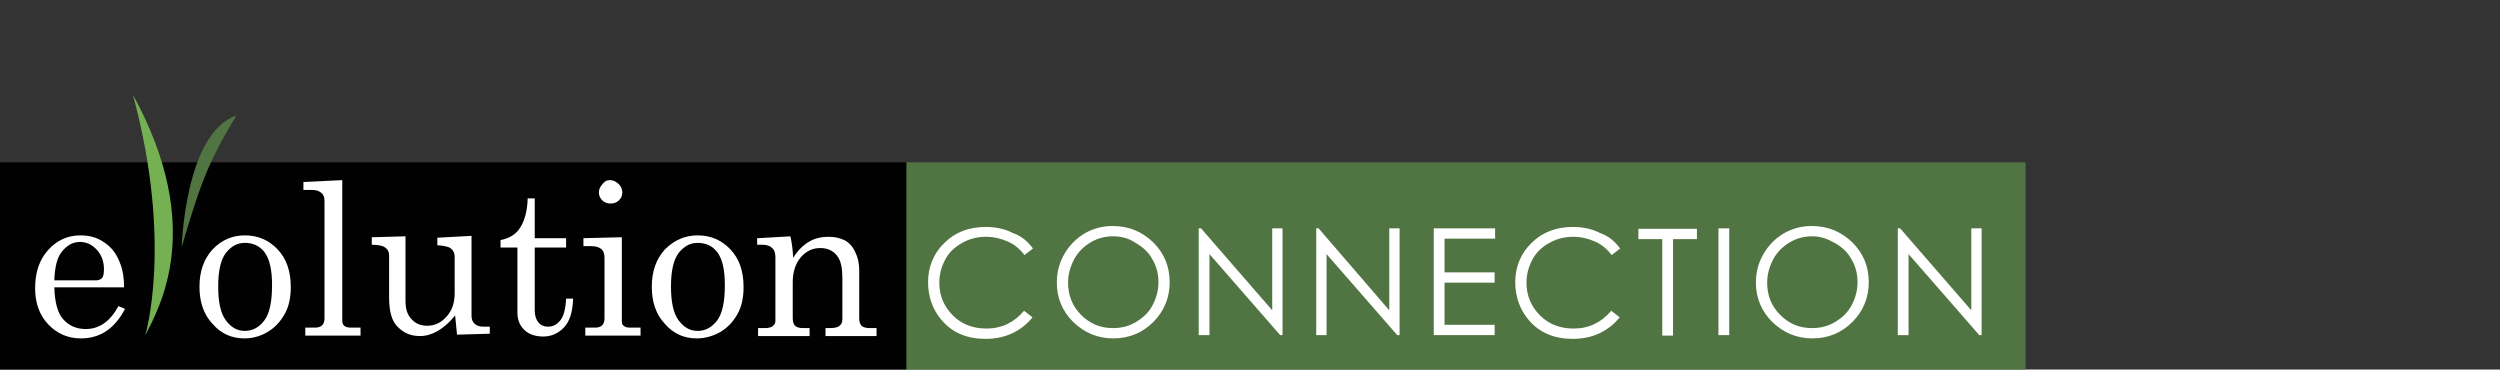 <?xml version="1.0" encoding="UTF-8" standalone="no"?>
<!-- Generator: Adobe Illustrator 14.0.0, SVG Export Plug-In  -->

<svg
   xmlns:dc="http://purl.org/dc/elements/1.1/"
   xmlns:cc="http://creativecommons.org/ns#"
   xmlns:rdf="http://www.w3.org/1999/02/22-rdf-syntax-ns#"
   xmlns:svg="http://www.w3.org/2000/svg"
   xmlns="http://www.w3.org/2000/svg"
   xmlns:sodipodi="http://sodipodi.sourceforge.net/DTD/sodipodi-0.dtd"
   xmlns:inkscape="http://www.inkscape.org/namespaces/inkscape"
   version="1.1"
   x="0px"
   y="0px"
   width="433px"
   height="64px"
   viewBox="0 -3.5 433 64"
   enable-background="new 0 -3.5 433 64"
   xml:space="preserve"
   id="svg3225"
   inkscape:version="0.48.3.1 r9886"
   sodipodi:docname="CNX_BioMaj_Evolution.svg"><rect x="0" y="-3.5" width="433" height="64" fill="#333333" stroke="none"/><sodipodi:namedview
   pagecolor="#ffffff"
   bordercolor="#666666"
   borderopacity="1"
   objecttolerance="10"
   gridtolerance="10"
   guidetolerance="10"
   inkscape:pageopacity="0"
   inkscape:pageshadow="2"
   inkscape:window-width="1615"
   inkscape:window-height="1026"
   id="namedview3273"
   showgrid="false"
   showguides="true"
   inkscape:guide-bbox="true"
   inkscape:zoom="1.3289991"
   inkscape:cx="216.5"
   inkscape:cy="32"
   inkscape:window-x="1425"
   inkscape:window-y="24"
   inkscape:window-maximized="1"
   inkscape:current-layer="svg3225"><sodipodi:guide
     orientation="1,0"
     position="350.64,132.43"
     id="guide3301" /></sodipodi:namedview>
<defs
   id="defs3227">
</defs>





















<g
   id="g3277"
   transform="matrix(0.811,0,0,0.811,0,12.938)"><rect
     id="rect3229"
     height="45"
     width="193.6"
     y="14.4"
     x="0"
     style="fill:#010101" /><rect
     id="rect3231"
     height="45"
     width="239"
     y="14.4"
     x="193.6"
     style="fill:#517542" /><path
     id="path3233"
     d="M 31,51.4 C 31,51.4 37,31.8 28.4,0 43.9,28.2 34.1,45.3 31,51.4 z"
     inkscape:connector-curvature="0"
     style="fill:#75b152" /><path
     id="path3235"
     d="m 38.8,32.5 c 0,0 0.7,-24.4 11.7,-28.1 -6.4,10.4 -8.1,16 -11.7,28.1 z"
     inkscape:connector-curvature="0"
     style="fill:#517542" /><path
     id="path3237"
     d="M 26.5,41.1 H 11.6 c 0.1,3.2 0.7,5.4 1.8,6.7 1.3,1.5 2.9,2.2 4.9,2.2 2.9,0 5.2,-1.6 7,-4.9 l 1.4,0.6 c -2.2,4.2 -5.3,6.3 -9.4,6.3 -2.8,0 -5.1,-1 -7,-3 -1.9,-2 -2.8,-4.6 -2.8,-7.7 0,-3.4 0.9,-6.1 2.8,-8.2 1.9,-2.1 4.2,-3.1 6.9,-3.1 2,0 3.7,0.5 5.2,1.6 1.5,1 2.6,2.5 3.3,4.5 0.5,1.2 0.8,3 0.8,5 z M 11.6,39.6 h 9 c 0.5,0 0.9,-0.2 1.2,-0.5 0.3,-0.4 0.4,-1 0.4,-1.9 0,-1.6 -0.5,-3 -1.5,-4.1 -1,-1.1 -2.2,-1.7 -3.6,-1.7 -1.5,0 -2.8,0.7 -3.9,2.1 -1,1.2 -1.5,3.3 -1.6,6.1 z"
     inkscape:connector-curvature="0"
     style="fill:#ffffff" /><path
     id="path3239"
     d="m 52.3,30 c 2.8,0 5.1,1 7,3 1.9,2 2.8,4.7 2.8,8 0,2.3 -0.4,4.2 -1.3,5.8 -0.9,1.6 -2.1,2.9 -3.6,3.8 -1.5,0.9 -3.2,1.4 -5,1.4 -2.7,0 -5,-1 -6.8,-3.1 -1.9,-2 -2.8,-4.7 -2.8,-7.9 0,-3.3 0.9,-5.9 2.8,-8 1.9,-2 4.2,-3 6.9,-3 z m 0,1.6 c -1.7,0 -3,0.8 -4.1,2.2 -1.1,1.5 -1.6,3.9 -1.6,7.1 0,3.3 0.5,5.7 1.6,7.2 1.1,1.5 2.4,2.3 4.1,2.3 1.7,0 3.1,-0.8 4.2,-2.3 1.1,-1.5 1.6,-4 1.6,-7.5 0,-3.2 -0.5,-5.5 -1.6,-7 -1,-1.3 -2.4,-2 -4.2,-2 z"
     inkscape:connector-curvature="0"
     style="fill:#ffffff" /><path
     id="path3241"
     d="m 73.1,18.2 v 30.1 c 0,0.4 0.1,0.7 0.4,1 0.4,0.3 0.8,0.4 1.4,0.4 H 77 v 1.7 H 65.2 v -1.7 h 2.1 c 0.7,0 1.2,-0.2 1.5,-0.5 0.3,-0.3 0.5,-0.8 0.5,-1.4 V 22.6 c 0,-0.7 -0.2,-1.3 -0.6,-1.6 -0.5,-0.5 -1.2,-0.7 -2,-0.7 h -1.9 v -1.7 l 8.3,-0.4 z"
     inkscape:connector-curvature="0"
     style="fill:#ffffff" /><path
     id="path3243"
     d="M 86.6,30.2 V 44 c 0,1.7 0.4,3 1.3,3.9 0.8,0.9 1.9,1.4 3.3,1.4 1.7,0 3.1,-0.7 4.2,-2 1.2,-1.3 1.7,-3 1.7,-5 v -7.8 c 0,-0.7 -0.3,-1.3 -0.8,-1.7 -0.5,-0.4 -1.5,-0.6 -2.9,-0.7 v -1.6 l 7.3,-0.4 v 17 c 0,0.8 0.2,1.4 0.7,1.8 0.4,0.4 1.1,0.6 1.9,0.6 h 1.3 V 51 l -7,0.2 -0.4,-4.1 c -1.2,1.5 -2.5,2.6 -3.7,3.3 -1.2,0.7 -2.5,1.1 -3.8,1.1 -1.9,0 -3.4,-0.6 -4.7,-1.9 -1.3,-1.2 -1.9,-3.3 -1.9,-6.3 v -9 c 0,-0.8 -0.3,-1.4 -1,-1.8 C 81.7,32.2 80.7,32 79.4,32 v -1.6 l 7.2,-0.2 z"
     inkscape:connector-curvature="0"
     style="fill:#ffffff" /><path
     id="path3245"
     d="m 112.7,22.1 h 1.5 v 8.5 h 6.7 v 2 h -6.7 V 46 c 0,1.2 0.3,2 0.8,2.6 0.5,0.6 1.2,0.9 2.1,0.9 1,0 1.9,-0.5 2.6,-1.4 0.7,-0.9 1.1,-2.5 1.2,-4.6 h 1.5 c -0.1,2.8 -0.7,4.8 -1.9,6.1 -1.2,1.3 -2.7,2 -4.5,2 -1.7,0 -3.1,-0.5 -4,-1.4 -1,-0.9 -1.5,-2.2 -1.5,-3.7 V 32.6 h -3.6 V 31 c 1.6,-0.3 2.9,-1 3.8,-2.1 1.2,-1.5 1.9,-3.8 2,-6.8 z"
     inkscape:connector-curvature="0"
     style="fill:#ffffff" /><path
     id="path3247"
     d="m 124.5,30.6 8.3,-0.2 v 17.9 c 0,0.5 0.1,0.8 0.4,1 0.3,0.3 0.8,0.4 1.3,0.4 h 2.3 v 1.7 H 125 v -1.7 h 2.2 c 0.6,0 1.1,-0.2 1.4,-0.5 0.3,-0.3 0.5,-0.8 0.5,-1.4 v -13 c 0,-0.8 -0.2,-1.5 -0.7,-1.9 -0.5,-0.4 -1.2,-0.6 -2.1,-0.6 h -1.7 v -1.7 z m 5.8,-12.4 c 0.7,0 1.2,0.3 1.8,0.8 0.5,0.5 0.8,1.1 0.8,1.8 0,0.7 -0.2,1.2 -0.7,1.7 -0.5,0.5 -1.1,0.7 -1.8,0.7 -0.7,0 -1.3,-0.2 -1.8,-0.7 -0.5,-0.5 -0.7,-1.1 -0.7,-1.7 0,-0.7 0.3,-1.2 0.8,-1.8 0.5,-0.6 0.9,-0.8 1.6,-0.8 z"
     inkscape:connector-curvature="0"
     style="fill:#ffffff" /><path
     id="path3249"
     d="m 149,30 c 2.8,0 5.1,1 7,3 1.9,2 2.8,4.7 2.8,8 0,2.3 -0.4,4.2 -1.3,5.8 -0.9,1.6 -2.1,2.9 -3.6,3.8 -1.6,0.9 -3.3,1.4 -5.1,1.4 -2.7,0 -5,-1 -6.8,-3.1 -1.9,-2 -2.8,-4.7 -2.8,-7.9 0,-3.3 0.9,-5.9 2.8,-8 2,-2 4.3,-3 7,-3 z m 0,1.6 c -1.7,0 -3,0.8 -4.1,2.2 -1.1,1.5 -1.6,3.9 -1.6,7.1 0,3.3 0.5,5.7 1.6,7.2 1.1,1.5 2.4,2.3 4.1,2.3 1.7,0 3.1,-0.8 4.2,-2.3 1.1,-1.5 1.6,-4 1.6,-7.5 0,-3.2 -0.5,-5.5 -1.6,-7 -1,-1.3 -2.4,-2 -4.2,-2 z"
     inkscape:connector-curvature="0"
     style="fill:#ffffff" /><path
     id="path3251"
     d="m 161.9,30.6 6.9,-0.4 c 0.3,1.3 0.5,2.8 0.6,4.6 0.9,-1.5 2,-2.6 3.3,-3.4 1.3,-0.8 2.7,-1.1 4.3,-1.1 1.4,0 2.5,0.3 3.5,0.8 0.9,0.5 1.7,1.4 2.2,2.6 0.6,1.2 0.8,2.5 0.8,3.9 v 10.1 c 0,0.8 0.2,1.3 0.5,1.6 0.3,0.3 0.9,0.5 1.7,0.5 h 1.5 v 1.7 h -10.9 v -1.7 h 1 c 1,0 1.7,-0.2 2,-0.5 0.4,-0.3 0.6,-0.8 0.6,-1.4 V 39 c 0,-1.9 -0.3,-3.4 -0.9,-4.3 -0.8,-1.3 -2.1,-2 -3.8,-2 -1.7,0 -3.1,0.7 -4.2,2 -1.1,1.3 -1.7,3.1 -1.7,5.3 v 7.7 c 0,0.8 0.2,1.3 0.5,1.6 0.3,0.3 0.9,0.5 1.7,0.5 h 1.4 v 1.7 h -11 v -1.7 h 1.4 c 0.7,0 1.3,-0.1 1.7,-0.4 0.4,-0.3 0.6,-0.7 0.6,-1.1 V 34.7 c 0,-0.9 -0.2,-1.6 -0.7,-2 -0.5,-0.5 -1.2,-0.7 -2.1,-0.7 h -1.1 v -1.4 z"
     inkscape:connector-curvature="0"
     style="fill:#ffffff" /><path
     id="path3253"
     d="m 220.6,32.8 -1.8,1.4 c -1,-1.3 -2.2,-2.3 -3.6,-2.9 -1.4,-0.6 -2.9,-1 -4.6,-1 -1.8,0 -3.5,0.4 -5.1,1.3 -1.6,0.9 -2.8,2 -3.6,3.5 -0.8,1.5 -1.3,3.1 -1.3,5 0,2.8 1,5.1 2.9,7 1.9,1.9 4.3,2.8 7.2,2.8 3.2,0 5.9,-1.3 8,-3.8 l 1.8,1.4 c -1.1,1.4 -2.6,2.6 -4.3,3.4 -1.7,0.8 -3.6,1.2 -5.7,1.2 -4,0 -7.1,-1.3 -9.4,-4 -1.9,-2.2 -2.9,-5 -2.9,-8.1 0,-3.3 1.2,-6.2 3.5,-8.4 2.3,-2.3 5.3,-3.4 8.8,-3.4 2.1,0 4.1,0.4 5.8,1.3 1.8,0.6 3.2,1.8 4.3,3.3 z"
     inkscape:connector-curvature="0"
     style="fill:#ffffff" /><path
     id="path3255"
     d="m 237.6,28 c 3.5,0 6.3,1.2 8.7,3.5 2.3,2.3 3.5,5.1 3.5,8.5 0,3.3 -1.2,6.2 -3.5,8.5 -2.3,2.3 -5.2,3.5 -8.5,3.5 -3.4,0 -6.2,-1.2 -8.6,-3.5 -2.3,-2.3 -3.5,-5.1 -3.5,-8.4 0,-2.2 0.5,-4.2 1.6,-6.1 1.1,-1.9 2.5,-3.3 4.3,-4.4 1.9,-1.1 3.9,-1.6 6,-1.6 z m 0.1,2.2 c -1.7,0 -3.3,0.4 -4.8,1.3 -1.5,0.9 -2.7,2.1 -3.5,3.6 -0.8,1.5 -1.3,3.2 -1.3,5 0,2.7 0.9,5 2.8,6.9 1.9,1.9 4.1,2.8 6.8,2.8 1.8,0 3.4,-0.4 4.9,-1.3 1.5,-0.9 2.7,-2 3.5,-3.5 0.8,-1.5 1.3,-3.1 1.3,-5 0,-1.8 -0.4,-3.4 -1.3,-4.9 -0.8,-1.5 -2,-2.6 -3.6,-3.5 -1.4,-1 -3.1,-1.4 -4.8,-1.4 z"
     inkscape:connector-curvature="0"
     style="fill:#ffffff" /><path
     id="path3257"
     d="M 256,51.4 V 28.5 h 0.5 L 271.7,46 V 28.5 h 2.2 v 22.8 h -0.5 L 258.3,34 V 51.3 H 256 z"
     inkscape:connector-curvature="0"
     style="fill:#ffffff" /><path
     id="path3259"
     d="M 281.1,51.4 V 28.5 h 0.5 L 296.7,46 V 28.5 h 2.2 v 22.8 h -0.5 L 283.3,34 v 17.3 h -2.2 z"
     inkscape:connector-curvature="0"
     style="fill:#ffffff" /><path
     id="path3261"
     d="m 306.2,28.5 h 13.1 v 2.2 h -10.8 v 7.2 h 10.7 v 2.2 h -10.7 v 9 h 10.7 v 2.2 h -13 V 28.5 z"
     inkscape:connector-curvature="0"
     style="fill:#ffffff" /><path
     id="path3263"
     d="m 346,32.8 -1.8,1.4 c -1,-1.3 -2.2,-2.3 -3.6,-2.9 -1.4,-0.6 -2.9,-1 -4.6,-1 -1.8,0 -3.5,0.4 -5.1,1.3 -1.6,0.9 -2.8,2 -3.6,3.5 -0.8,1.5 -1.3,3.1 -1.3,5 0,2.8 1,5.1 2.9,7 1.9,1.9 4.3,2.8 7.2,2.8 3.2,0 5.9,-1.3 8,-3.8 l 1.8,1.4 c -1.1,1.4 -2.6,2.6 -4.3,3.4 -1.7,0.8 -3.6,1.2 -5.7,1.2 -4,0 -7.1,-1.3 -9.4,-4 -1.9,-2.2 -2.9,-5 -2.9,-8.1 0,-3.3 1.2,-6.2 3.5,-8.4 2.3,-2.3 5.3,-3.4 8.8,-3.4 2.1,0 4.1,0.4 5.8,1.3 1.8,0.6 3.2,1.8 4.3,3.3 z"
     inkscape:connector-curvature="0"
     style="fill:#ffffff" /><path
     id="path3265"
     d="m 349.9,30.8 v -2.2 h 12.5 v 2.2 h -5.1 V 51.4 H 355 V 30.8 h -5.1 z"
     inkscape:connector-curvature="0"
     style="fill:#ffffff" /><path
     id="path3267"
     d="m 367,28.5 h 2.3 V 51.3 H 367 V 28.5 z"
     inkscape:connector-curvature="0"
     style="fill:#ffffff" /><path
     id="path3269"
     d="m 386.9,28 c 3.5,0 6.3,1.2 8.7,3.5 2.3,2.3 3.5,5.1 3.5,8.5 0,3.3 -1.2,6.2 -3.5,8.5 -2.3,2.3 -5.2,3.5 -8.5,3.5 -3.4,0 -6.2,-1.2 -8.6,-3.5 -2.3,-2.3 -3.5,-5.1 -3.5,-8.4 0,-2.2 0.5,-4.2 1.6,-6.1 1.1,-1.9 2.5,-3.3 4.3,-4.4 1.9,-1.1 3.9,-1.6 6,-1.6 z m 0.1,2.2 c -1.7,0 -3.3,0.4 -4.8,1.3 -1.5,0.9 -2.7,2.1 -3.5,3.6 -0.8,1.5 -1.3,3.2 -1.3,5 0,2.7 0.9,5 2.8,6.9 1.9,1.9 4.1,2.8 6.8,2.8 1.8,0 3.4,-0.4 4.9,-1.3 1.5,-0.9 2.7,-2 3.5,-3.5 0.8,-1.5 1.3,-3.1 1.3,-5 0,-1.8 -0.4,-3.4 -1.3,-4.9 -0.8,-1.5 -2,-2.6 -3.6,-3.5 -1.6,-0.9 -3,-1.4 -4.8,-1.4 z"
     inkscape:connector-curvature="0"
     style="fill:#ffffff" /><path
     id="path3271"
     d="M 405.3,51.4 V 28.5 h 0.5 L 421,46 V 28.5 h 2.2 v 22.8 h -0.5 L 407.6,34 v 17.3 h -2.3 z"
     inkscape:connector-curvature="0"
     style="fill:#ffffff" /></g>
</svg>